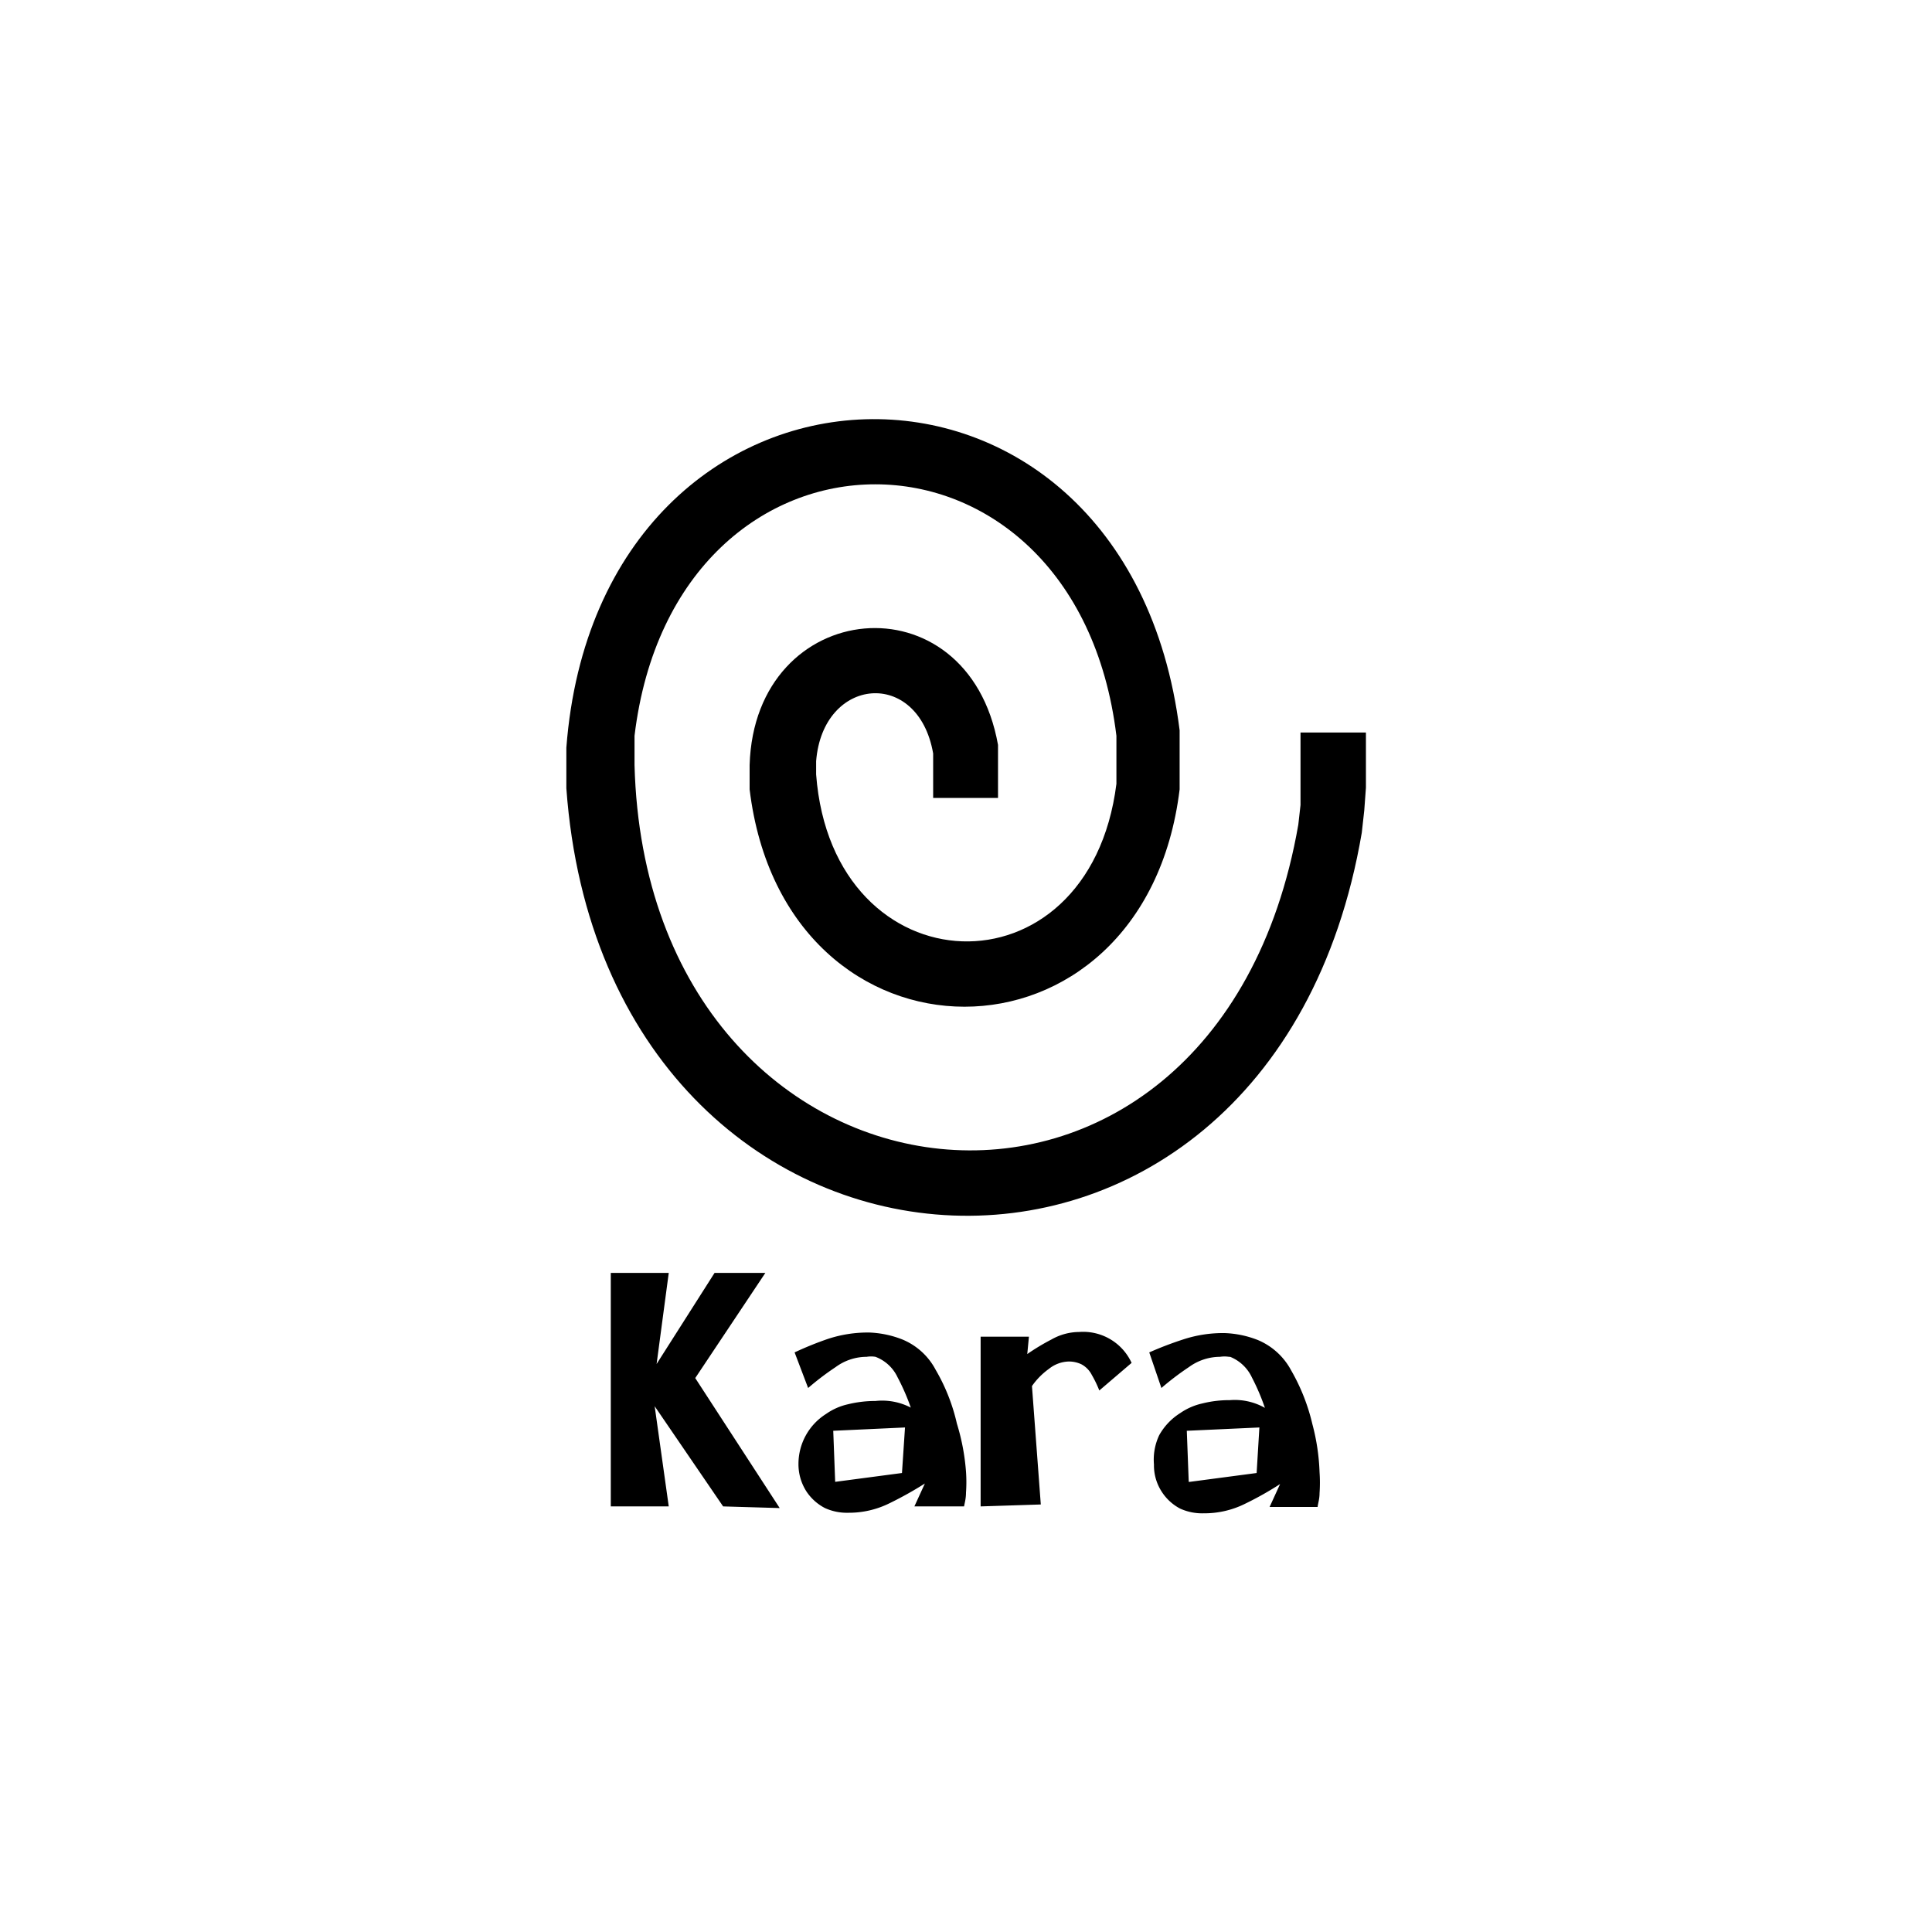<svg xmlns="http://www.w3.org/2000/svg" viewBox="0 0 70 70"><defs><style>.cls-1{fill-rule:evenodd;}</style></defs><title>logo</title><g id="kara"><path class="cls-1" d="M33.81,28.91l0-1.33V27.3c-.54-3.11-4-2.79-4.24.28v.48c.59,7.82,9.89,8.19,10.88.34l0-.34v-.87l0-.53c-1.48-12.15-16-12.15-17.46,0l0,.53v.53c.45,17,21.05,19.36,24.05,2.16l.08-.71,0-.72,0-1.91h2.37l0,2-.06.82-.09.81C46,49.76,21.93,48.06,20.52,28.56l0-.84,0-.63C21.7,11.66,40.8,11,42.74,26.46l0,.63,0,.63,0,.45,0,.43c-1.28,10.5-14.31,10.5-15.58,0l0-.43v-.45c.18-6.1,7.91-6.85,9-.73l0,.24,0,.25,0,1.43H33.81"/><path d="M43.11,53.69l2.42-.32.1-1.65L43,51.84l.07,1.85m1.46-4.53a1.11,1.11,0,0,0-.33,0,1.92,1.92,0,0,0-1.12.37,9.92,9.92,0,0,0-1,.76L41.64,49a12.81,12.81,0,0,1,1.23-.47,4.62,4.62,0,0,1,1.5-.23,3.62,3.62,0,0,1,1.2.25,2.43,2.43,0,0,1,1.21,1.1,7.15,7.15,0,0,1,.77,1.95,7.75,7.75,0,0,1,.26,1.74,5.53,5.53,0,0,1,0,.76c0,.22-.06.38-.07.5H46l.38-.83a11.81,11.81,0,0,1-1.26.71,3.31,3.31,0,0,1-1.51.35,1.93,1.93,0,0,1-.85-.17,1.77,1.77,0,0,1-.66-.6,1.75,1.75,0,0,1-.29-1A2.07,2.07,0,0,1,42,52a2.23,2.23,0,0,1,.76-.8,2.27,2.27,0,0,1,.8-.35,4,4,0,0,1,1-.12,2.21,2.21,0,0,1,1.27.28,7.9,7.9,0,0,0-.47-1.1A1.48,1.48,0,0,0,44.57,49.16Zm-9,5.42V48.43h1.75l-.06.63a7.87,7.87,0,0,1,.88-.53,2.05,2.05,0,0,1,1-.27A1.93,1.93,0,0,1,41,49.38l-1.17,1a4.07,4.07,0,0,0-.27-.56.9.9,0,0,0-.38-.39,1.06,1.06,0,0,0-.46-.1,1.2,1.2,0,0,0-.72.27,2.56,2.56,0,0,0-.61.62l.32,4.29Zm-5.27-.89,2.42-.32.11-1.65-2.6.12Zm1.46-4.53a1,1,0,0,0-.32,0,1.9,1.9,0,0,0-1.12.37,9.92,9.92,0,0,0-1,.76L28.79,49A12.1,12.1,0,0,1,30,48.51a4.62,4.62,0,0,1,1.5-.23,3.62,3.62,0,0,1,1.19.25,2.39,2.39,0,0,1,1.21,1.1,6.85,6.85,0,0,1,.77,1.95A7.88,7.88,0,0,1,35,53.32a5.36,5.36,0,0,1,0,.76c0,.22-.05.38-.07.5H33.13l.38-.83a13.12,13.12,0,0,1-1.27.71,3.31,3.31,0,0,1-1.51.35,1.91,1.91,0,0,1-.84-.17,1.79,1.79,0,0,1-.67-.6,1.82,1.82,0,0,1-.29-1,2.14,2.14,0,0,1,1-1.81,2.22,2.22,0,0,1,.79-.35,4.17,4.17,0,0,1,1-.12A2.25,2.25,0,0,1,33,51a8,8,0,0,0-.48-1.1A1.45,1.45,0,0,0,31.72,49.16Zm-8,1.79.51,3.63h-2.1V46.12h2.1l-.44,3.3,2.1-3.3h1.84l-2.54,3.81,3.06,4.71-2.05-.06Z"/></g></svg>